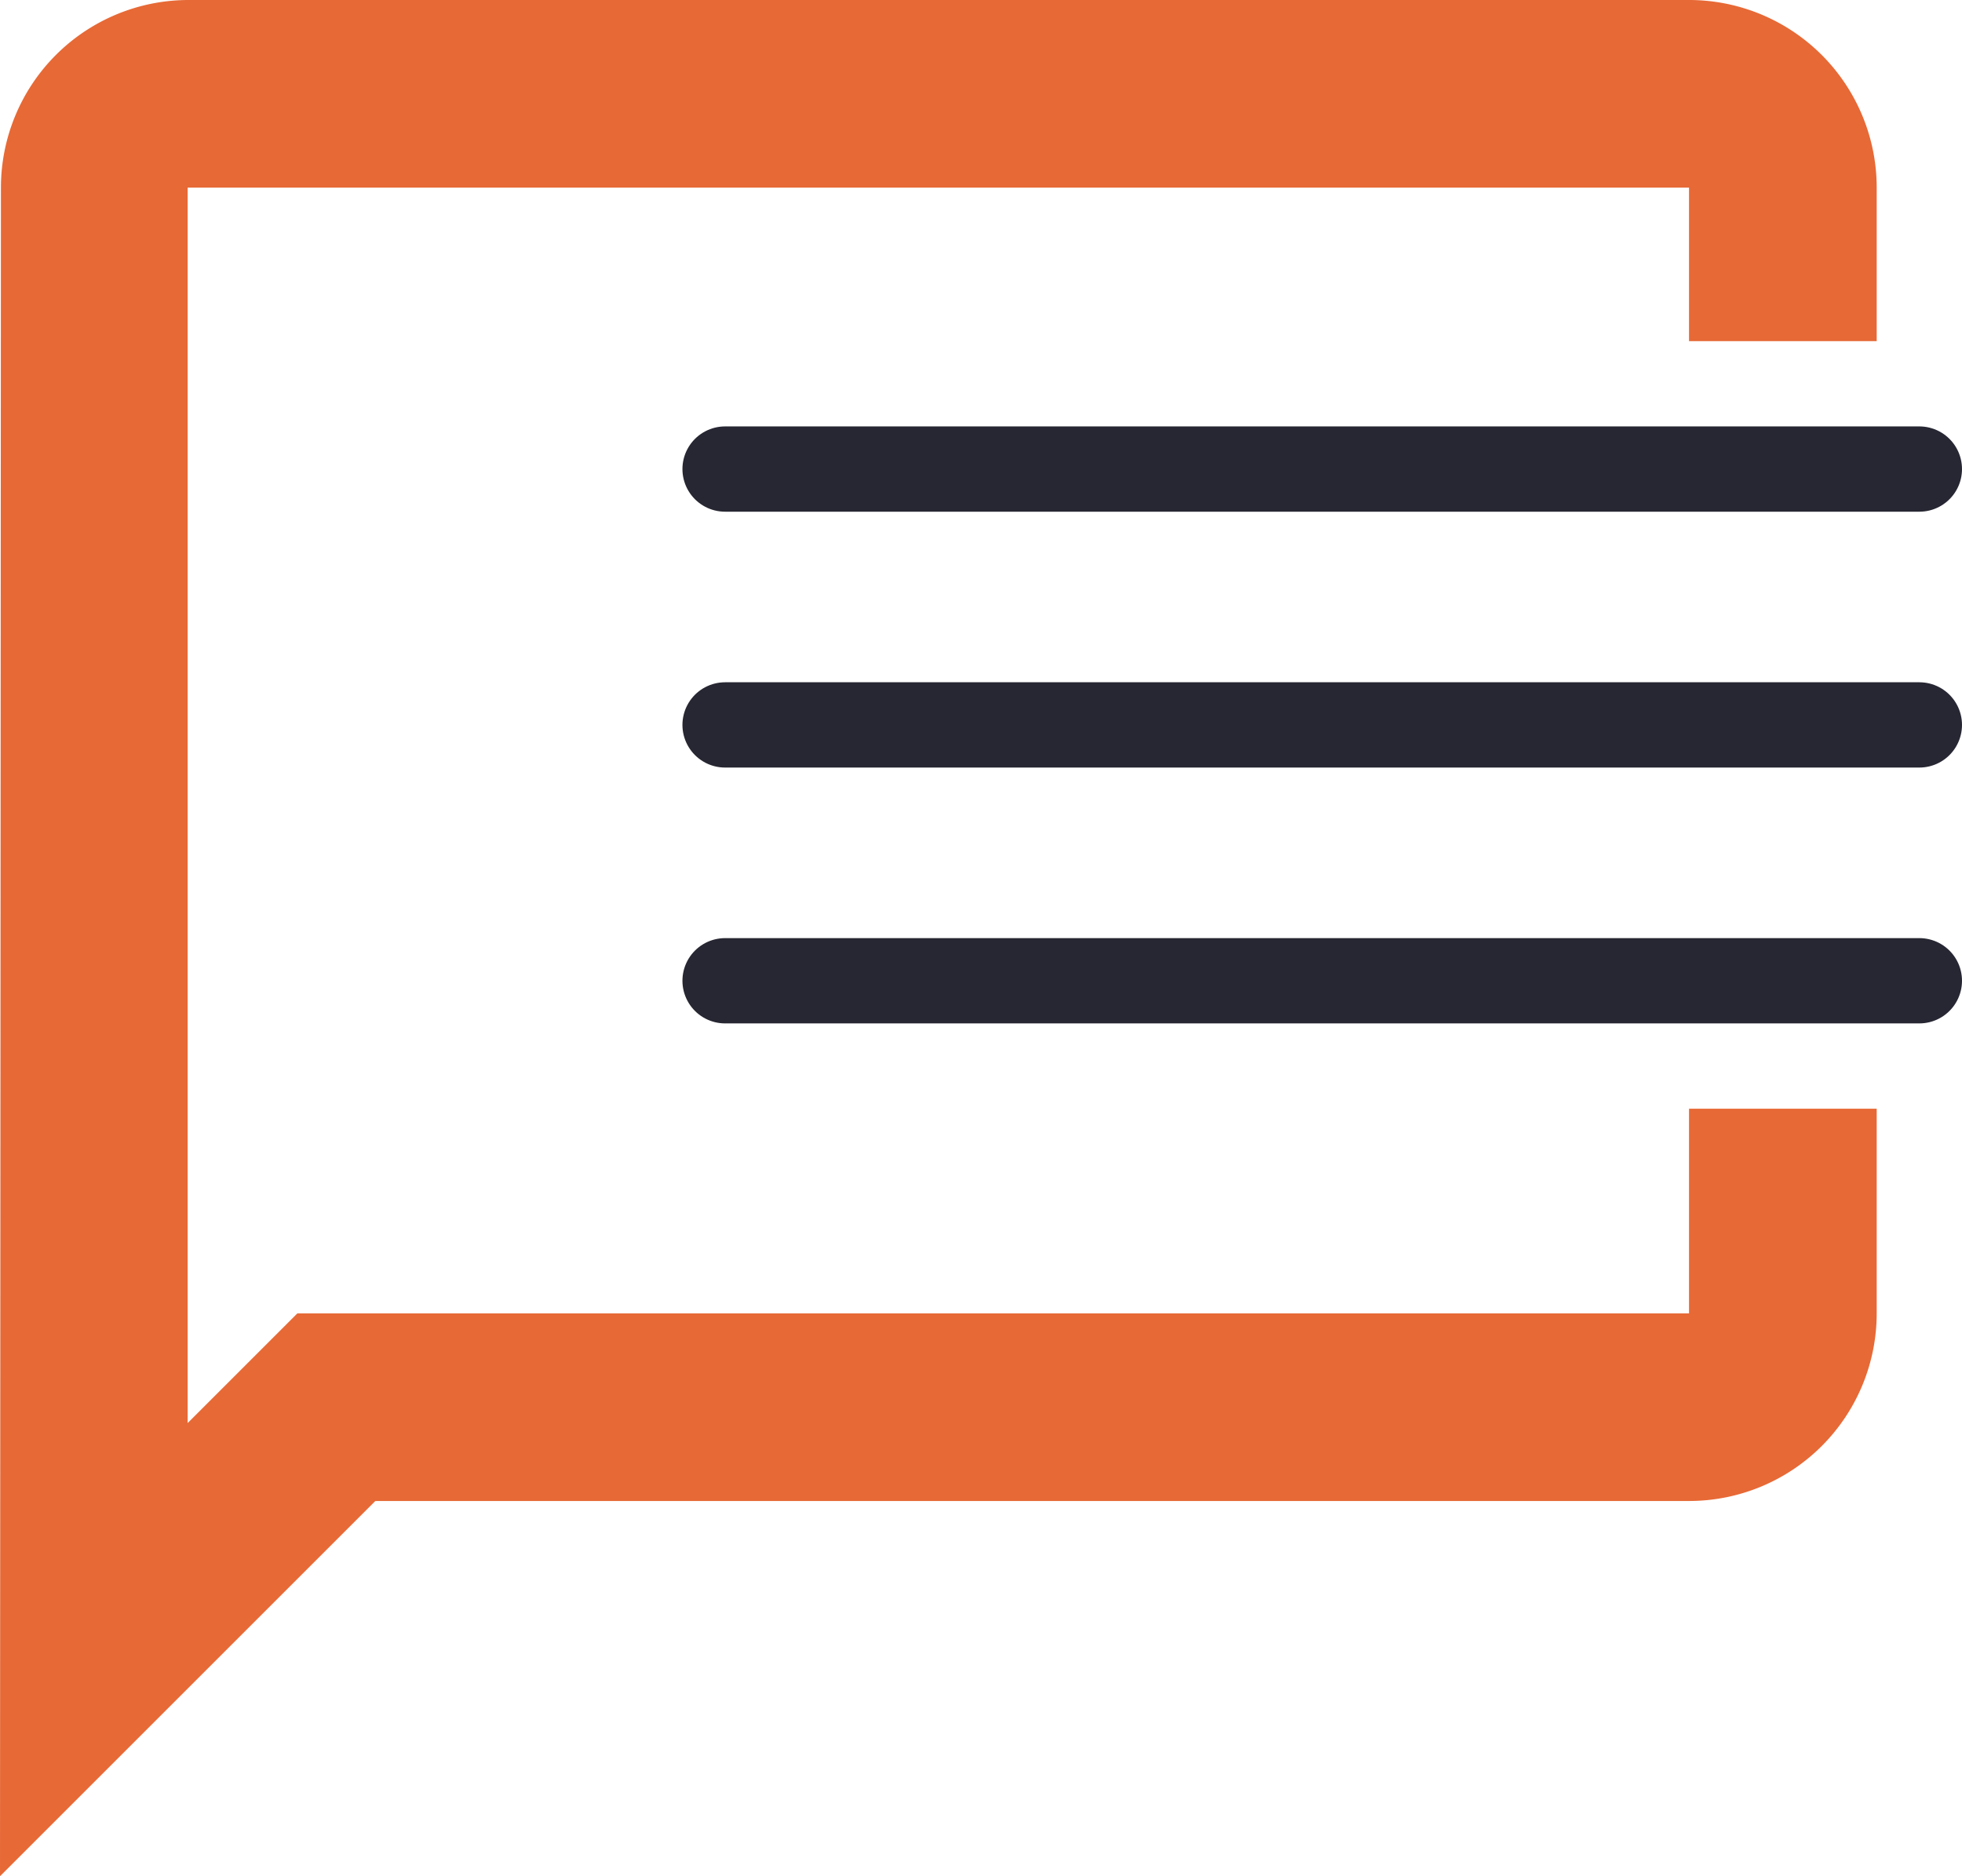 <svg xmlns="http://www.w3.org/2000/svg" width="23" height="22" viewBox="0 0 23 22">
  <g id="Group_16191" data-name="Group 16191" transform="translate(-23 -1097)">
    <path id="Subtraction_1" data-name="Subtraction 1" d="M-468-7076v0l.011-19.8a2.2,2.2,0,0,1,2.189-2.2h17.6a2.2,2.2,0,0,1,2.2,2.2v1.8h-2.2v-1.8h-17.6v14.486l.638-.638.648-.648H-448.2v-2.4h2.2v2.4a2.2,2.2,0,0,1-2.2,2.2h-15.4l-4.4,4.4Z" transform="translate(491 8195)" fill="#e76936"/>
    <g id="Group_15996" data-name="Group 15996">
      <line id="Line_388" data-name="Line 388" x2="14" transform="translate(31.5 1102.5)" fill="none" stroke="#272733" stroke-linecap="round" stroke-width="1"/>
      <line id="Line_389" data-name="Line 389" x2="14" transform="translate(31.5 1105.5)" fill="none" stroke="#272733" stroke-linecap="round" stroke-width="1"/>
      <line id="Line_390" data-name="Line 390" x2="14" transform="translate(31.5 1108.5)" fill="none" stroke="#272733" stroke-linecap="round" stroke-width="1"/>
    </g>
  </g>
</svg>
